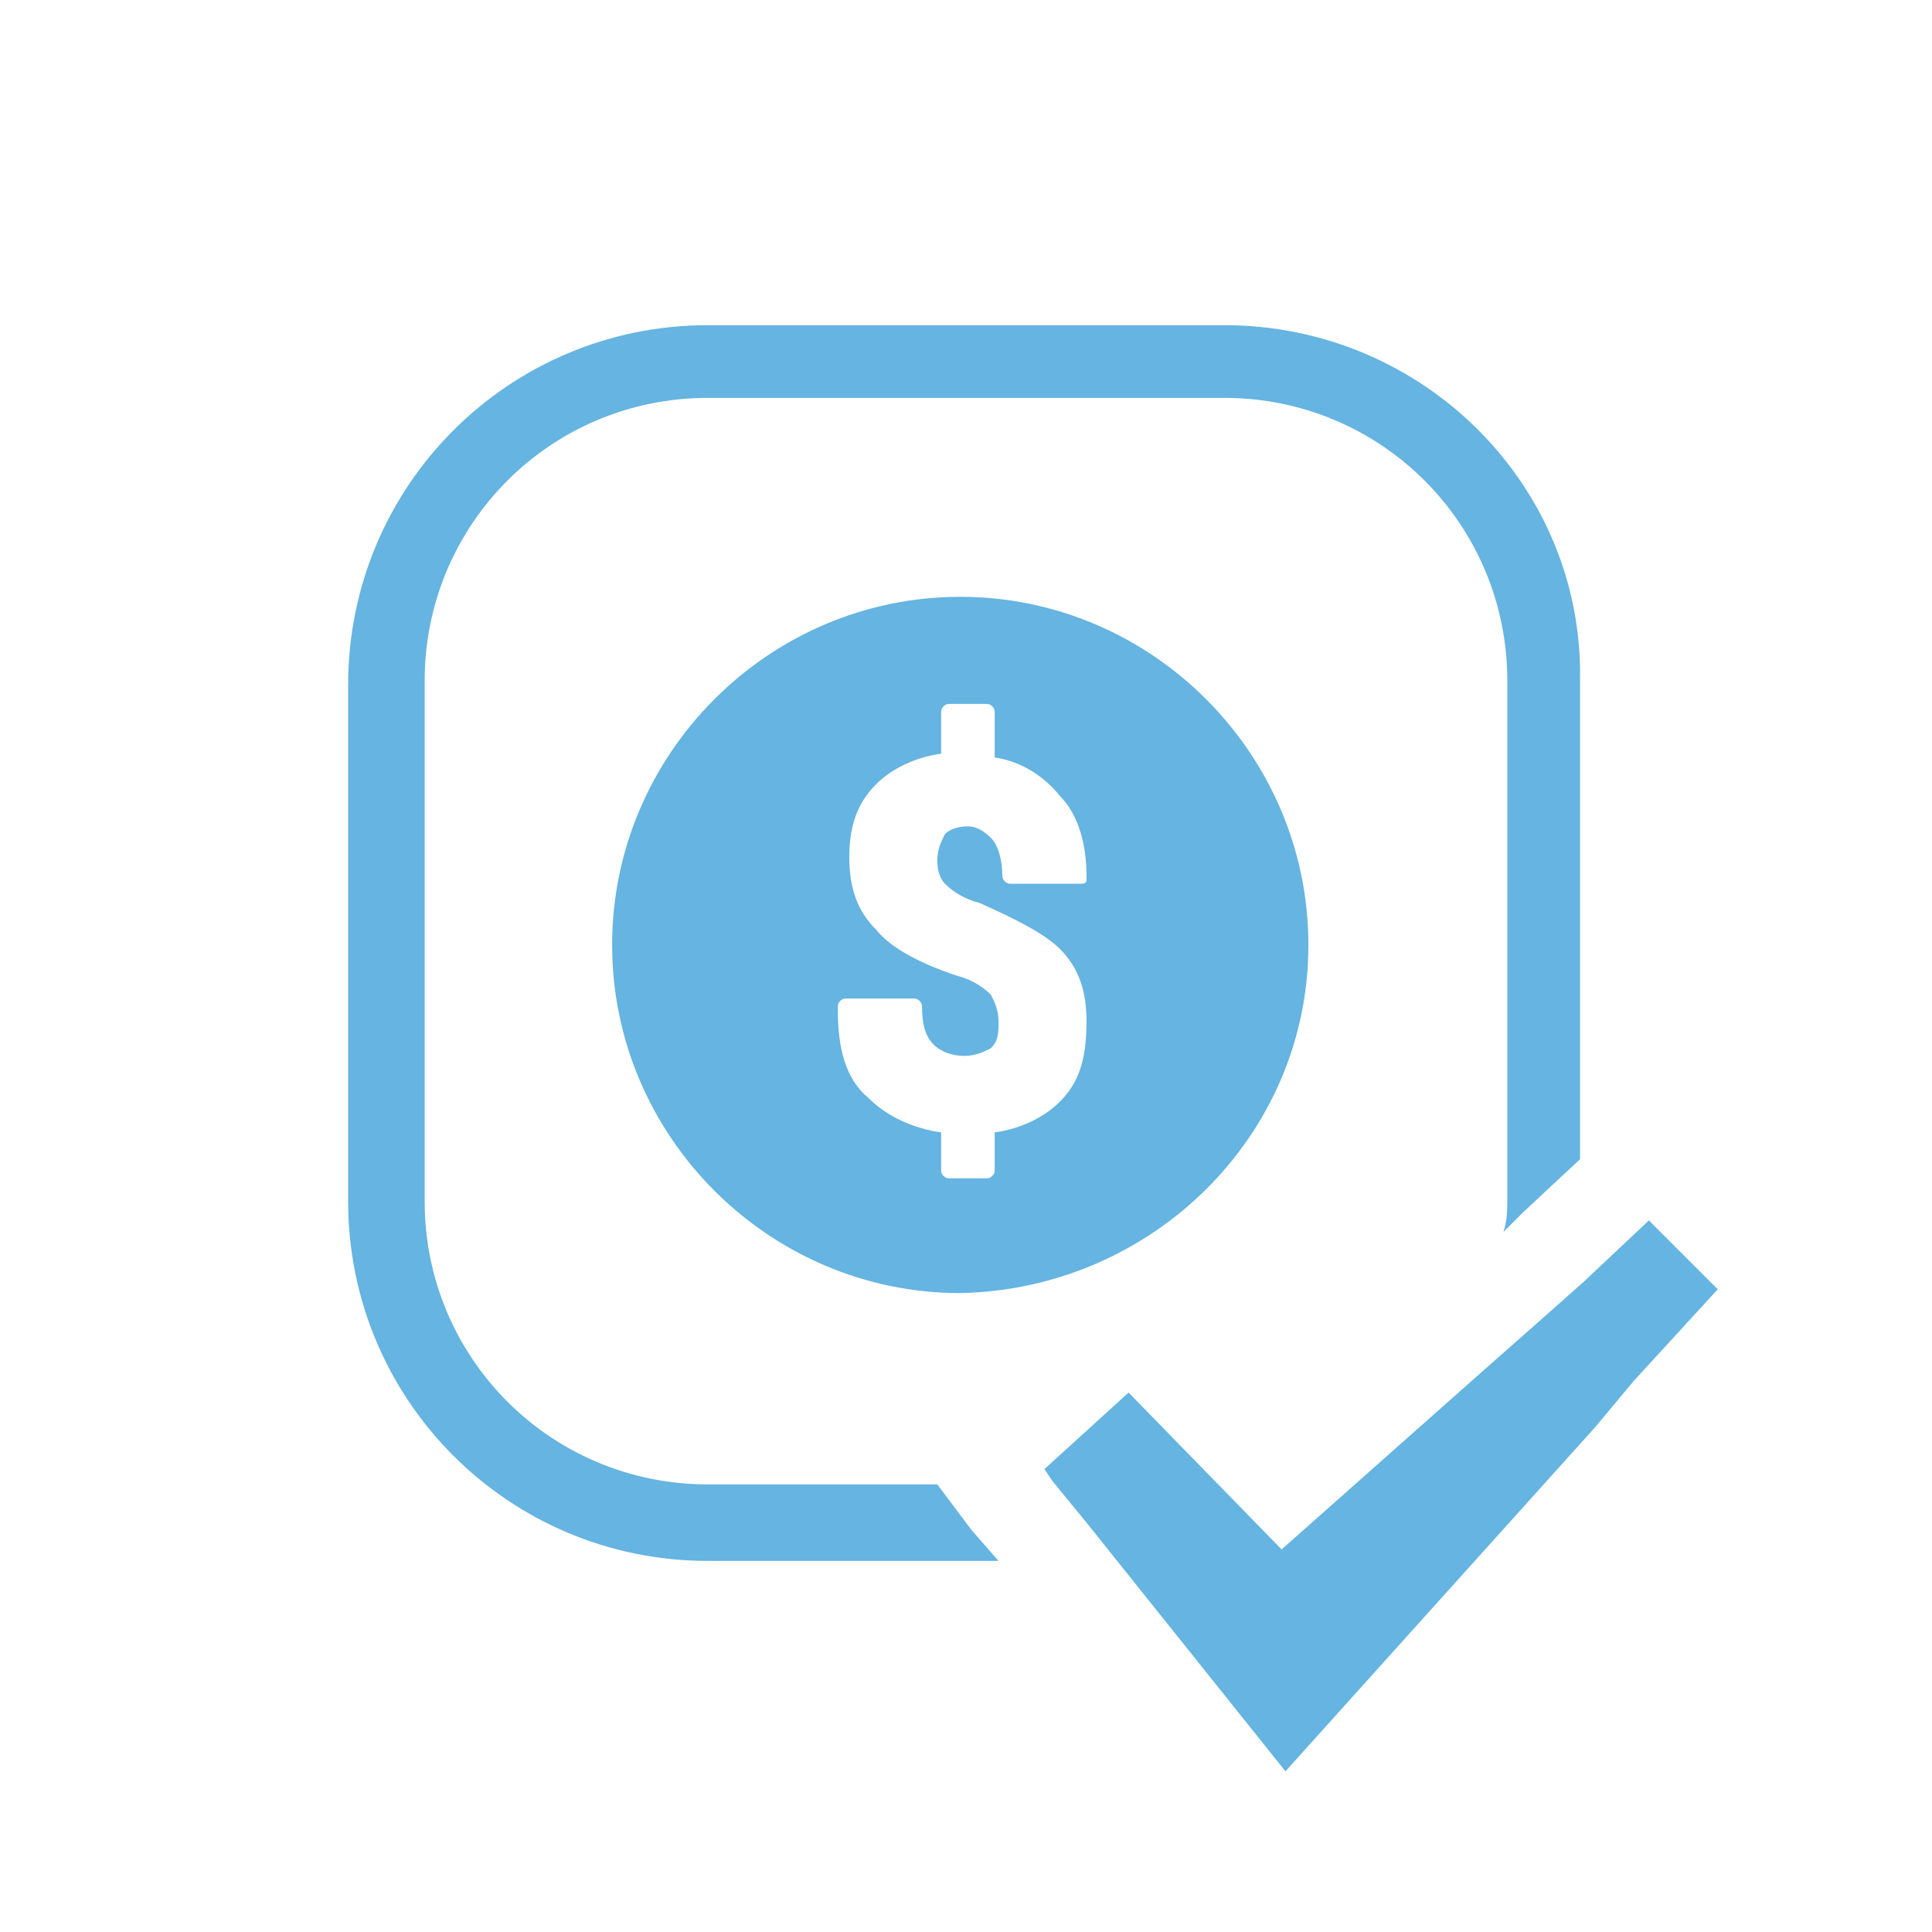 <?xml version="1.0" encoding="utf-8"?>
<!-- Generator: Adobe Illustrator 18.0.0, SVG Export Plug-In . SVG Version: 6.00 Build 0)  -->
<!DOCTYPE svg PUBLIC "-//W3C//DTD SVG 1.1//EN" "http://www.w3.org/Graphics/SVG/1.1/DTD/svg11.dtd">
<svg version="1.1" id="Layer_1" xmlns="http://www.w3.org/2000/svg" xmlns:xlink="http://www.w3.org/1999/xlink" x="0px" y="0px"
	 viewBox="0 0 50.5 50.5" style="enable-background:new 0 0 50.5 50.5;" xml:space="preserve">
<style type="text/css">
	.st0{fill:#65B4E1;}
</style>
<polygon class="st0" points="28.4,39.8 33.6,46.3 41.7,37.3 42.7,36.1 44.9,33.7 43.1,31.9 41.4,33.5 40.5,34.3 38.8,35.8 
	33.5,40.5 29.5,36.4 27.3,38.4 27.5,38.7 "/>
<path class="st0" d="M32,8.5H18.5c-5.2,0-9.4,4.2-9.4,9.4v13.5c0,5.2,4.2,9.4,9.4,9.4h7.6l-0.7-0.8l-0.9-1.2h-6
	c-4.1,0-7.4-3.3-7.4-7.4V17.8c0-4.1,3.3-7.4,7.4-7.4H32c4.1,0,7.4,3.3,7.4,7.4v13.5c0,0.3,0,0.6-0.1,0.9l0.5-0.5l1.5-1.4V17.8
	C41.4,12.7,37.2,8.5,32,8.5z"/>
<path class="st0" d="M34.2,24.7c0-5-4.1-9.1-9.1-9.1c-5,0-9.1,4.1-9.1,9.1c0,5,4.1,9.1,9.1,9.1C30.1,33.7,34.2,29.7,34.2,24.7z
	 M27.7,28.8c-0.4,0.4-1,0.7-1.7,0.8v1c0,0.1-0.1,0.2-0.2,0.2h-1c-0.1,0-0.2-0.1-0.2-0.2v-1c-0.7-0.1-1.4-0.4-1.9-0.9
	c-0.6-0.5-0.8-1.3-0.8-2.3c0,0,0-0.1,0-0.1c0-0.1,0.1-0.2,0.2-0.2h1.8c0.1,0,0.2,0.1,0.2,0.2c0,0.5,0.1,0.8,0.3,1
	c0.2,0.2,0.5,0.3,0.8,0.3c0.3,0,0.5-0.1,0.7-0.2c0.2-0.2,0.2-0.4,0.2-0.7c0-0.3-0.1-0.5-0.2-0.7c-0.2-0.2-0.5-0.4-0.9-0.5
	c-0.9-0.3-1.7-0.7-2.1-1.2c-0.5-0.5-0.7-1.1-0.7-1.9c0-0.8,0.2-1.4,0.7-1.9c0.4-0.4,1-0.7,1.7-0.8v-1.1c0-0.1,0.1-0.2,0.2-0.2h1
	c0.1,0,0.2,0.1,0.2,0.2v1.2c0.7,0.1,1.3,0.5,1.7,1c0.5,0.5,0.7,1.3,0.7,2.1c0,0,0,0.1,0,0.1c0,0.1-0.1,0.1-0.2,0.1h-1.8
	c-0.1,0-0.2-0.1-0.2-0.2c0-0.4-0.1-0.8-0.3-1c-0.2-0.2-0.4-0.3-0.6-0.3c-0.3,0-0.5,0.1-0.6,0.2c-0.1,0.2-0.2,0.4-0.2,0.7
	c0,0.3,0.1,0.5,0.2,0.6c0.2,0.2,0.5,0.4,0.9,0.5c0.9,0.4,1.7,0.8,2.1,1.2c0.5,0.5,0.7,1.1,0.7,1.9C28.4,27.7,28.2,28.3,27.7,28.8z"
	/>
</svg>
